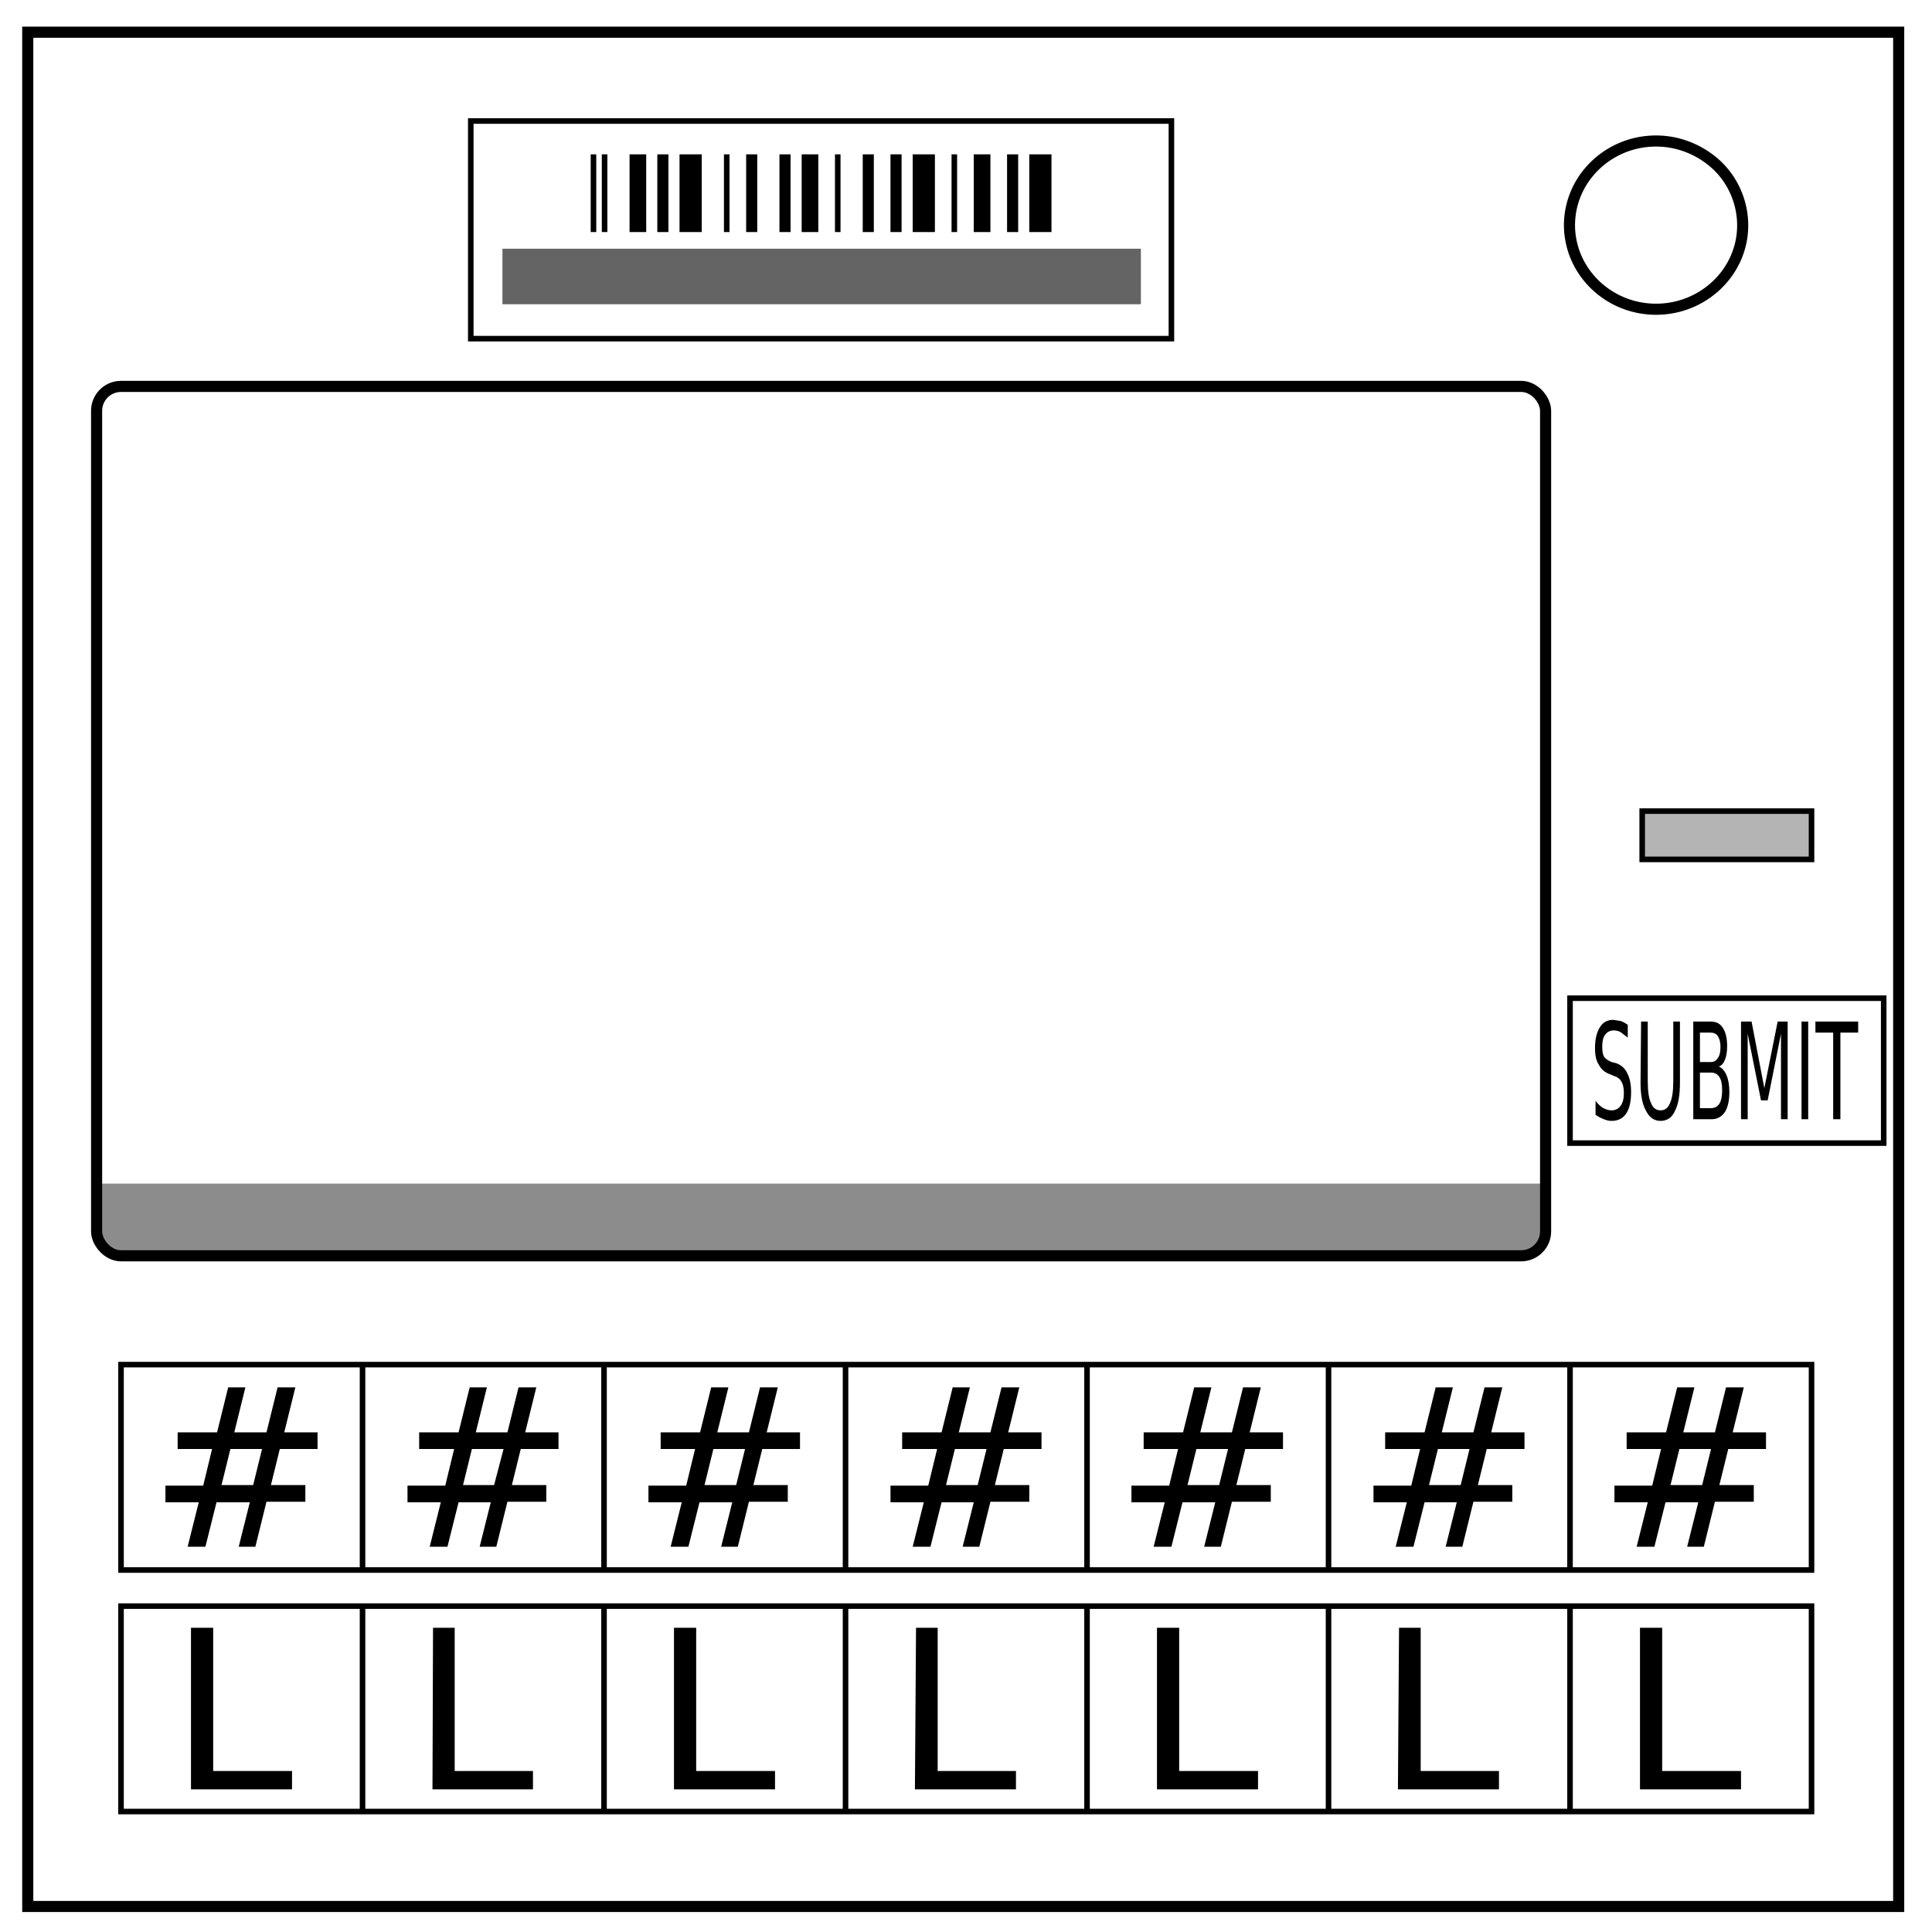 <svg xmlns="http://www.w3.org/2000/svg" fill="none" viewBox="0 0 348 348"><path stroke="#000" stroke-width="2" d="M5 5.8h337v337.6H5z"/><path stroke="#000" stroke-width="2" d="M282.7 40.6c0-8.4 7-15.2 15.6-15.2 4.1 0 8 1.6 11 4.4a15 15 0 0 1 4.6 10.8c0 8.3-7 15.1-15.6 15.1s-15.6-6.8-15.6-15.2z"/><path stroke="#000" d="M21.8 245.8h43.5v37H21.8zm43.5 0h43.5v37H65.3zm43.5 0h43.5v37h-43.5zm43.5 0h43.5v37h-43.5zm43.5 0h43.5v37h-43.5zm43.5 0h43.5v37h-43.5zm43.5 0h43.5v37h-43.5zm-261 43.5h43.5v37H21.8zm43.5 0h43.5v37H65.3zm43.5 0h43.5v37h-43.5zm43.5 0h43.5v37h-43.5zm43.5 0h43.5v37h-43.5zm43.5 0h43.5v37h-43.5zm43.5 0h43.5v37h-43.5z"/><rect width="56.5" height="26.1" x="282.8" y="179.8" stroke="#000" ry="0"/><path fill="#b4b4b4" stroke="#000" d="M295.8 146.1h30.5v8.7h-30.5z"/><path fill="#000" d="M293.2 184.6v2.3l-1.3-1q-.6-.3-1.2-.3-1 0-1.6.8-.5.7-.5 2.1 0 1.2.3 1.8.4.6 1.4 1l.8.2q1.4.5 2 1.8.7 1.3.7 3.4 0 2.6-.9 3.9-.9 1.3-2.6 1.3-.7 0-1.4-.3-.8-.3-1.5-.8v-2.5q.7.9 1.4 1.3.8.4 1.5.4 1 0 1.6-.8.6-.8.6-2.3 0-1.3-.4-2-.4-.8-1.4-1.1l-.7-.3q-1.4-.5-2-1.7-.7-1-.7-3 0-2.4.9-3.8.8-1.3 2.4-1.3l1.3.2q.6.2 1.3.7zm2.4-.6h1.2v10.7q0 2.8.6 4 .5 1.3 1.7 1.3t1.7-1.3q.6-1.2.6-4V184h1.2v11q0 3.4-.9 5.1-.8 1.8-2.6 1.8-1.7 0-2.6-1.8-1-1.7-1-5.1zm10.6 9.2v6.4h2q1 0 1.5-.8t.5-2.4q0-1.7-.5-2.4-.5-.8-1.5-.8zm0-7.2v5.3h1.9q.9 0 1.3-.7.5-.6.5-2 0-1.3-.5-2-.4-.6-1.3-.6zm-1.2-2h3.1q1.5 0 2.2 1.1.8 1.2.8 3.3 0 1.6-.4 2.5-.4 1-1.1 1.2.9.4 1.4 1.6.5 1.2.5 3 0 2.3-.8 3.6-.9 1.3-2.4 1.3H305zm8.6 0h1.9l2.3 12 2.4-12h1.8v17.6h-1.2v-15.4l-2.4 12h-1.2l-2.4-12v15.4h-1.2zm10.9 0h1.2v17.6h-1.2zm2.5 0h7.7v2h-3.2v15.6h-1.3V186H327z"/><path stroke="#000" d="M84.8 21.8H211V61H84.8z"/><path fill="#000" d="M106.4 27.8h1v14h-1zm2 0h1v14h-1zm5 0h3v14h-3zm5 0h2v14h-2zm4 0h4v14h-4zm8 0h1v14h-1zm4 0h2v14h-2zm6 0h2v14h-2zm4 0h3v14h-3zm6 0h1v14h-1zm5 0h2v14h-2zm5 0h2v14h-2zm4 0h4v14h-4zm7 0h1v14h-1zm4 0h3v14h-3zm6 0h2v14h-2zm4 0h4v14h-4z"/><path fill="#646464" d="M90.5 44.8h115v10h-115z"/><path fill="#000" d="M47.2 261h-5.7l-1.6 6.5h5.7zm-3-11.1l-2 8.1H48l2-8.1h3.2l-2 8.1h6v3h-6.8l-1.6 6.5H55v3h-7l-2 8.1h-3l2-8h-6l-2 8h-3.2l2-8h-6v-3h6.8l1.6-6.6H32v-3h7.1l2-8.1zM90.7 261H85l-1.6 6.5H89zm-3-11.1l-2 8.1h5.7l2-8.1h3.2l-2 8.1h6v3h-6.8l-1.6 6.5h6.2v3h-7l-2 8.1h-3l2-8h-5.8l-2 8h-3.2l2-8h-6v-3h6.8l1.6-6.6h-6.3v-3h7.1l2-8.1zm46.5 11.1h-5.7l-1.6 6.5h5.7zm-3-11.1l-2 8.1h5.7l2-8.1h3.2l-2 8.1h6v3h-6.8l-1.6 6.5h6.2v3h-7l-2 8.1h-3l2-8H126l-2 8h-3.2l2-8h-6v-3h6.8l1.6-6.6H119v-3h7.1l2-8.1zm46.5 11.1H172l-1.6 6.5h5.7zm-3-11.1l-2 8.1h5.7l2-8.1h3.2l-2 8.1h6v3h-6.8l-1.6 6.5h6.2v3h-7l-2 8.1h-3l2-8h-5.8l-2 8h-3.2l2-8h-6v-3h6.8l1.6-6.6h-6.3v-3h7.1l2-8.1zm46.5 11.1h-5.7l-1.6 6.5h5.7zm-3-11.1l-2 8.1h5.7l2-8.1h3.2l-2 8.1h6v3h-6.8l-1.6 6.5h6.2v3h-7l-2 8.1h-3l2-8H213l-2 8h-3.2l2-8h-6v-3h6.8l1.6-6.6H206v-3h7.1l2-8.1zm46.5 11.1H259l-1.6 6.5h5.7zm-3-11.1l-2 8.1h5.7l2-8.1h3.2l-2 8.1h6v3h-6.8l-1.6 6.5h6.2v3h-7l-2 8.1h-3l2-8h-5.8l-2 8h-3.2l2-8h-6v-3h6.8l1.6-6.6h-6.3v-3h7.1l2-8.1zm46.5 11.1h-5.7l-1.6 6.5h5.7zm-3-11.1l-2 8.1h5.7l2-8.1h3.2l-2 8.1h6v3h-6.8l-1.6 6.5h6.2v3h-7l-2 8.1h-3l2-8H300l-2 8h-3.2l2-8h-6v-3h6.8l1.6-6.6H293v-3h7.1l2-8.1zM34.4 293.2h4V319h14.2v3.3H34.4zm43.6 0h3.9V319H96v3.3H77.9zm43.4 0h4V319h14.2v3.3h-18.2zm43.6 0h3.9V319H183v3.3h-18.2zm43.4 0h4V319h14.2v3.3h-18.2zm43.6 0h3.9V319H270v3.3h-18.2zm43.4 0h4V319h14.2v3.3h-18.2z"/><path fill="#8c8c8c" d="M17.4 213.2v8.6c0 2.5 2 4.4 4.4 4.4H274c2.4 0 4.3-2 4.3-4.4v-8.6h-261z"/><rect width="261" height="156.6" x="17.4" y="69.6" stroke="#000" stroke-width="2" ry="4.4"/></svg>
